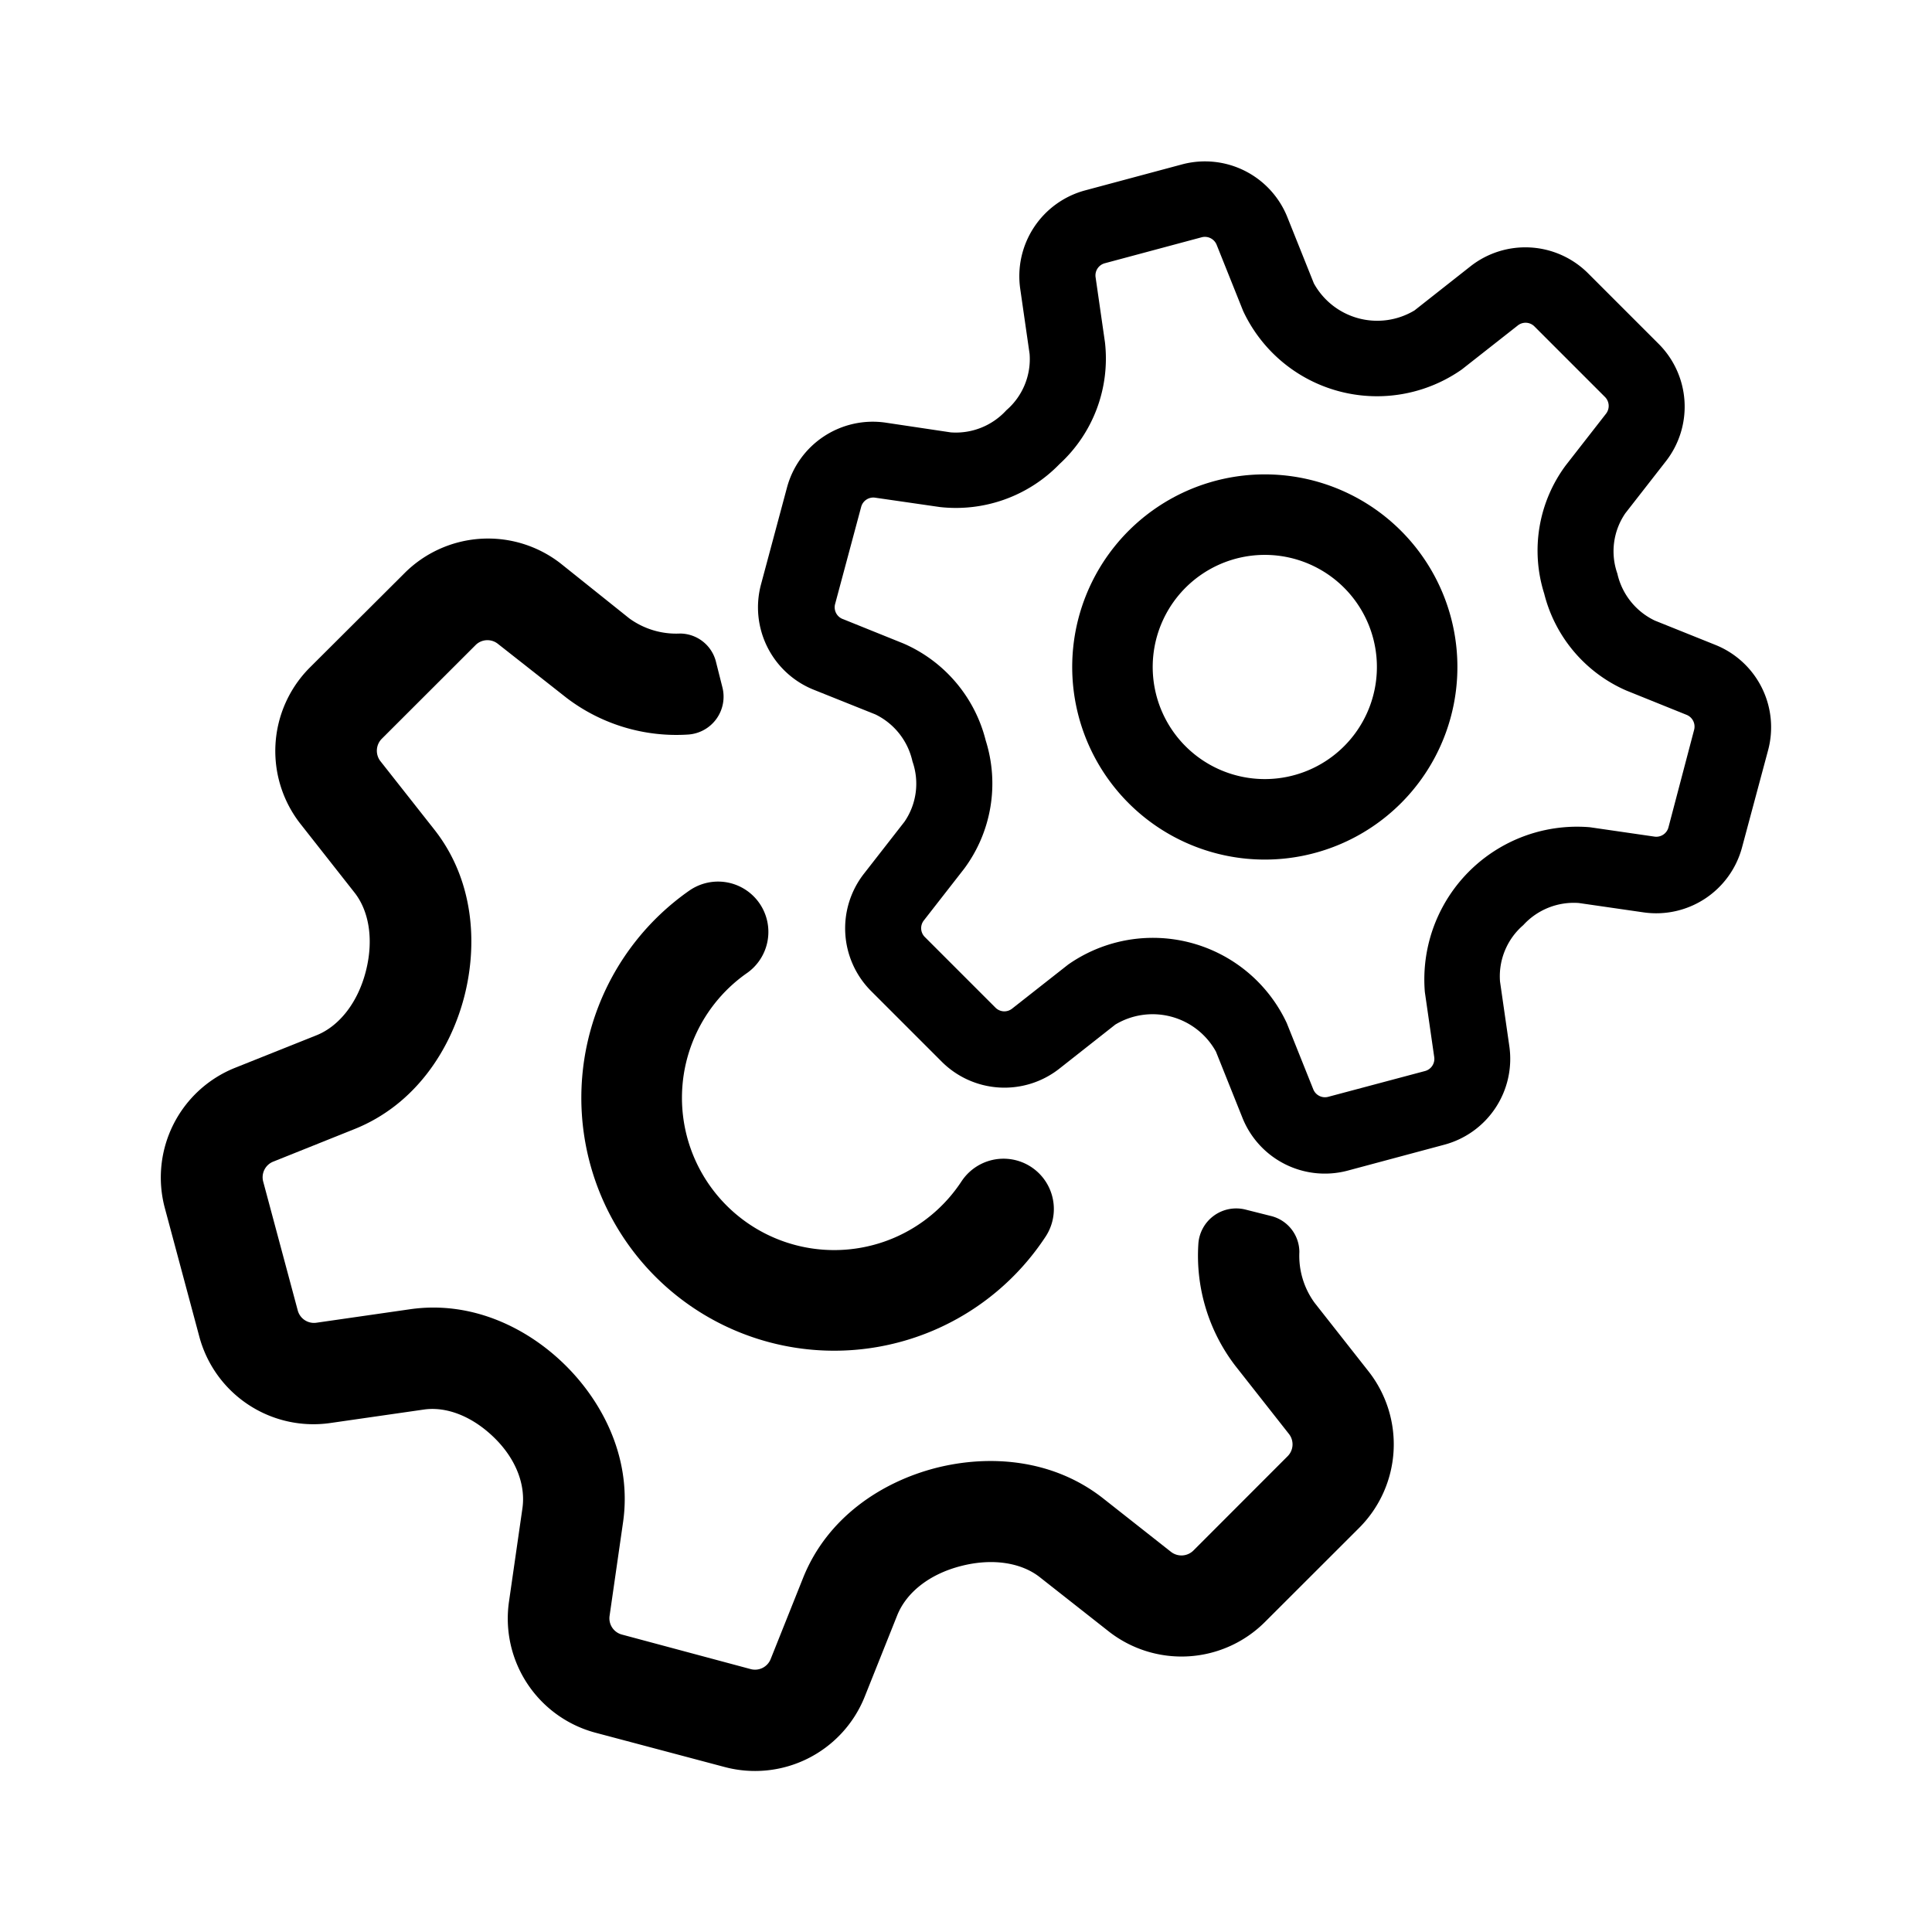 <svg xmlns="http://www.w3.org/2000/svg" width="192" height="192" viewBox="0 0 192 192"><defs><style>.cls-1,.cls-2,.cls-3,.cls-4{fill:none;}.cls-1,.cls-2,.cls-4{stroke:#000;stroke-linecap:round;stroke-linejoin:round;}.cls-1{stroke-width:10px;}.cls-2{stroke-width:8px;}.cls-4{stroke-width:0;}</style></defs><path class="cls-1" d="M71.36,92.61a20.13,20.13,0,1,0,28.37,27.54"/><path class="cls-2" d="M136.39,77A15.14,15.14,0,1,0,115,77,15.14,15.14,0,0,0,136.39,77Z"/><path class="cls-3" d="M167.64,71.11l-6-2.42a14.3,14.3,0,0,1-8.15-9.63,14.2,14.2,0,0,1,2.14-12.74l4-5.13h0a1.26,1.26,0,0,0-.1-1.67l-7-7a1.24,1.24,0,0,0-1.67-.1l-5.56,4.37h0a14.68,14.68,0,0,1-21.73-5.82h0l-2.63-6.57a1.26,1.26,0,0,0-1.49-.75l-9.62,2.58a1.25,1.25,0,0,0-.92,1.4h0l.93,6.46a14.22,14.22,0,0,1-4.52,12.1,14.33,14.33,0,0,1-11.88,4.27L87,49.49a1.25,1.25,0,0,0-1.4.92L83,60a1.25,1.25,0,0,0,.75,1.49l6,2.42h0a14.3,14.3,0,0,1,8.15,9.63h0a14.2,14.2,0,0,1-2.14,12.74l-4,5.13h0a1.24,1.24,0,0,0,.1,1.67l7,7a1.24,1.24,0,0,0,1.67.1l5.56-4.37h0a14.68,14.68,0,0,1,21.73,5.82h0l2.63,6.57A1.25,1.25,0,0,0,132,109l9.62-2.58a1.25,1.25,0,0,0,.92-1.4h0l-.93-6.45A15.18,15.18,0,0,1,158,82.21h0l6.43.93a1.25,1.25,0,0,0,1.4-.92l2.58-9.62A1.26,1.26,0,0,0,167.64,71.11Z"/><line class="cls-4" x1="93.54" y1="105.5" x2="93.54" y2="105.51"/><line class="cls-4" x1="91.75" y1="91.44" x2="91.75" y2="91.44"/><line class="cls-4" x1="105.24" y1="106.2" x2="105.24" y2="106.2"/><line class="cls-4" x1="80.92" y1="68.55" x2="80.92" y2="68.55"/><line class="cls-4" x1="127.92" y1="21.55" x2="127.92" y2="21.55"/><line class="cls-4" x1="117.44" y1="16.3" x2="117.44" y2="16.3"/><line class="cls-4" x1="88.04" y1="42" x2="88.04" y2="42"/><line class="cls-4" x1="146.13" y1="26.43" x2="146.13" y2="26.43"/><line class="cls-4" x1="157.83" y1="27.13" x2="157.83" y2="27.13"/><line class="cls-4" x1="159.62" y1="41.19" x2="159.62" y2="41.19"/><line class="cls-4" x1="170.45" y1="64.08" x2="170.45" y2="64.08"/><path d="M170.45,64.08h0l-6-2.41h0A6.83,6.83,0,0,1,160.73,57a6.67,6.67,0,0,1,.8-6l4-5.13a8.82,8.82,0,0,0-.7-11.7l-7-7h0a8.82,8.82,0,0,0-11.7-.7h0l-5.56,4.38h0a7.19,7.19,0,0,1-10-2.69h0l-2.63-6.57h0a8.82,8.82,0,0,0-10.48-5.25h0l-9.62,2.58a8.83,8.83,0,0,0-6.45,9.79l.93,6.46a6.71,6.71,0,0,1-2.31,5.6,6.79,6.79,0,0,1-5.52,2.2h0L88,42h0a8.83,8.83,0,0,0-9.79,6.45l-2.58,9.62a8.82,8.82,0,0,0,5.25,10.48h0L87,71h0a6.83,6.83,0,0,1,3.68,4.67,6.67,6.67,0,0,1-.8,6l-4,5.13a8.82,8.82,0,0,0,.7,11.7l7,7h0a8.82,8.82,0,0,0,11.7.7h0l5.56-4.38h0a7.19,7.19,0,0,1,10,2.69h0l2.63,6.57h0a8.82,8.82,0,0,0,10.48,5.25h0l9.62-2.58A8.83,8.83,0,0,0,150,104l-.93-6.46a6.71,6.71,0,0,1,2.31-5.6,6.79,6.79,0,0,1,5.52-2.2h0l6.43.93h0a8.83,8.83,0,0,0,9.79-6.45l2.58-9.62A8.82,8.82,0,0,0,170.45,64.08Zm-4.64,18.14a1.25,1.25,0,0,1-1.4.92L158,82.21h0a15.18,15.18,0,0,0-16.4,16.38l.93,6.45h0a1.25,1.25,0,0,1-.92,1.4L132,109a1.25,1.25,0,0,1-1.49-.75l-2.63-6.57h0a14.68,14.68,0,0,0-21.73-5.82h0l-5.56,4.37a1.24,1.24,0,0,1-1.67-.1l-7-7a1.24,1.24,0,0,1-.1-1.67h0l4-5.13a14.2,14.2,0,0,0,2.14-12.74h0a14.3,14.3,0,0,0-8.15-9.63h0l-6-2.42A1.25,1.25,0,0,1,83,60l2.58-9.62a1.25,1.25,0,0,1,1.4-.92l6.43.93a14.33,14.33,0,0,0,11.88-4.27,14.22,14.22,0,0,0,4.52-12.1l-.93-6.46h0a1.25,1.25,0,0,1,.92-1.4l9.62-2.58a1.26,1.26,0,0,1,1.49.75l2.63,6.57h0a14.68,14.68,0,0,0,21.73,5.82h0l5.56-4.37a1.24,1.24,0,0,1,1.67.1l7,7a1.26,1.26,0,0,1,.1,1.67h0l-4,5.13a14.2,14.2,0,0,0-2.14,12.74,14.3,14.3,0,0,0,8.15,9.63l6,2.42a1.26,1.26,0,0,1,.75,1.49Z"/><line class="cls-4" x1="123.45" y1="111.08" x2="123.45" y2="111.08"/><line class="cls-4" x1="133.93" y1="116.33" x2="133.93" y2="116.33"/><line class="cls-4" x1="163.33" y1="90.63" x2="163.33" y2="90.63"/><line class="cls-4" x1="29.87" y1="81.89" x2="29.87" y2="81.89"/><line class="cls-4" x1="27.12" y1="115.46" x2="27.12" y2="115.46"/><line class="cls-4" x1="32.85" y1="141.42" x2="32.85" y2="141.42"/><line class="cls-4" x1="35.22" y1="88.69" x2="35.22" y2="88.69"/><line class="cls-4" x1="19.83" y1="132.84" x2="19.83" y2="132.84"/><line class="cls-4" x1="55.72" y1="56.04" x2="55.72" y2="56.04"/><line class="cls-4" x1="62.52" y1="61.39" x2="62.52" y2="61.39"/><line class="cls-4" x1="135.96" y1="136.28" x2="135.96" y2="136.28"/><line class="cls-4" x1="130.61" y1="129.48" x2="130.61" y2="129.48"/><path d="M136,136.28h0l-5.35-6.8h0a7.92,7.92,0,0,1-1.52-5.06,3.7,3.7,0,0,0-2.84-3.58l-2.5-.63a3.77,3.77,0,0,0-4.7,3.43,18,18,0,0,0,3.65,12.06l5.35,6.8a1.67,1.67,0,0,1-.13,2.22l-9.36,9.37a1.69,1.69,0,0,1-2.23.13l-6.79-5.35c-5-3.9-11.28-4.32-16.52-3-5.42,1.38-10.85,4.93-13.25,10.94l-3.22,8.06h0a1.67,1.67,0,0,1-2,1l-12.79-3.43a1.67,1.67,0,0,1-1.22-1.86l1.34-9.31h0c.88-6.14-1.86-11.72-5.65-15.51s-9.37-6.53-15.51-5.65h0l-9.31,1.34a1.67,1.67,0,0,1-1.86-1.22l-3.43-12.79a1.67,1.67,0,0,1,1-2h0l8.06-3.23c6-2.4,9.56-7.83,10.94-13.25,1.33-5.24.91-11.56-3-16.52l-5.35-6.79a1.69,1.69,0,0,1,.13-2.23l9.37-9.36A1.67,1.67,0,0,1,49.5,64l6.8,5.35A18,18,0,0,0,68.36,73a3.77,3.77,0,0,0,3.43-4.7l-.63-2.5a3.7,3.7,0,0,0-3.58-2.84,7.92,7.92,0,0,1-5.06-1.52h0L55.72,56h0A11.74,11.74,0,0,0,40.16,57L30.8,66.33a11.74,11.74,0,0,0-.93,15.56h0l5.35,6.8h0c1.45,1.83,1.94,4.68,1.14,7.82s-2.66,5.48-4.92,6.38l-8.06,3.22a11.74,11.74,0,0,0-7,13.94l3.43,12.79h0a11.74,11.74,0,0,0,13,8.58h0l9.31-1.34h0c2.21-.32,4.78.63,7,2.8s3.12,4.75,2.8,7h0l-1.34,9.31h0a11.74,11.74,0,0,0,8.58,13h0L72,175.6a11.74,11.74,0,0,0,13.94-7l3.22-8.06c.9-2.26,3.18-4.11,6.38-4.92h0c3.14-.8,6-.31,7.82,1.14h0l6.8,5.35h0a11.73,11.73,0,0,0,15.56-.93l9.37-9.36A11.74,11.74,0,0,0,136,136.28Z"/><line class="cls-4" x1="50.58" y1="159.15" x2="50.58" y2="159.15"/><line class="cls-4" x1="103.31" y1="156.78" x2="103.31" y2="156.78"/><line class="cls-4" x1="59.16" y1="172.17" x2="59.16" y2="172.17"/><line class="cls-4" x1="76.54" y1="164.88" x2="76.54" y2="164.88"/><line class="cls-4" x1="110.11" y1="162.13" x2="110.11" y2="162.13"/></svg>